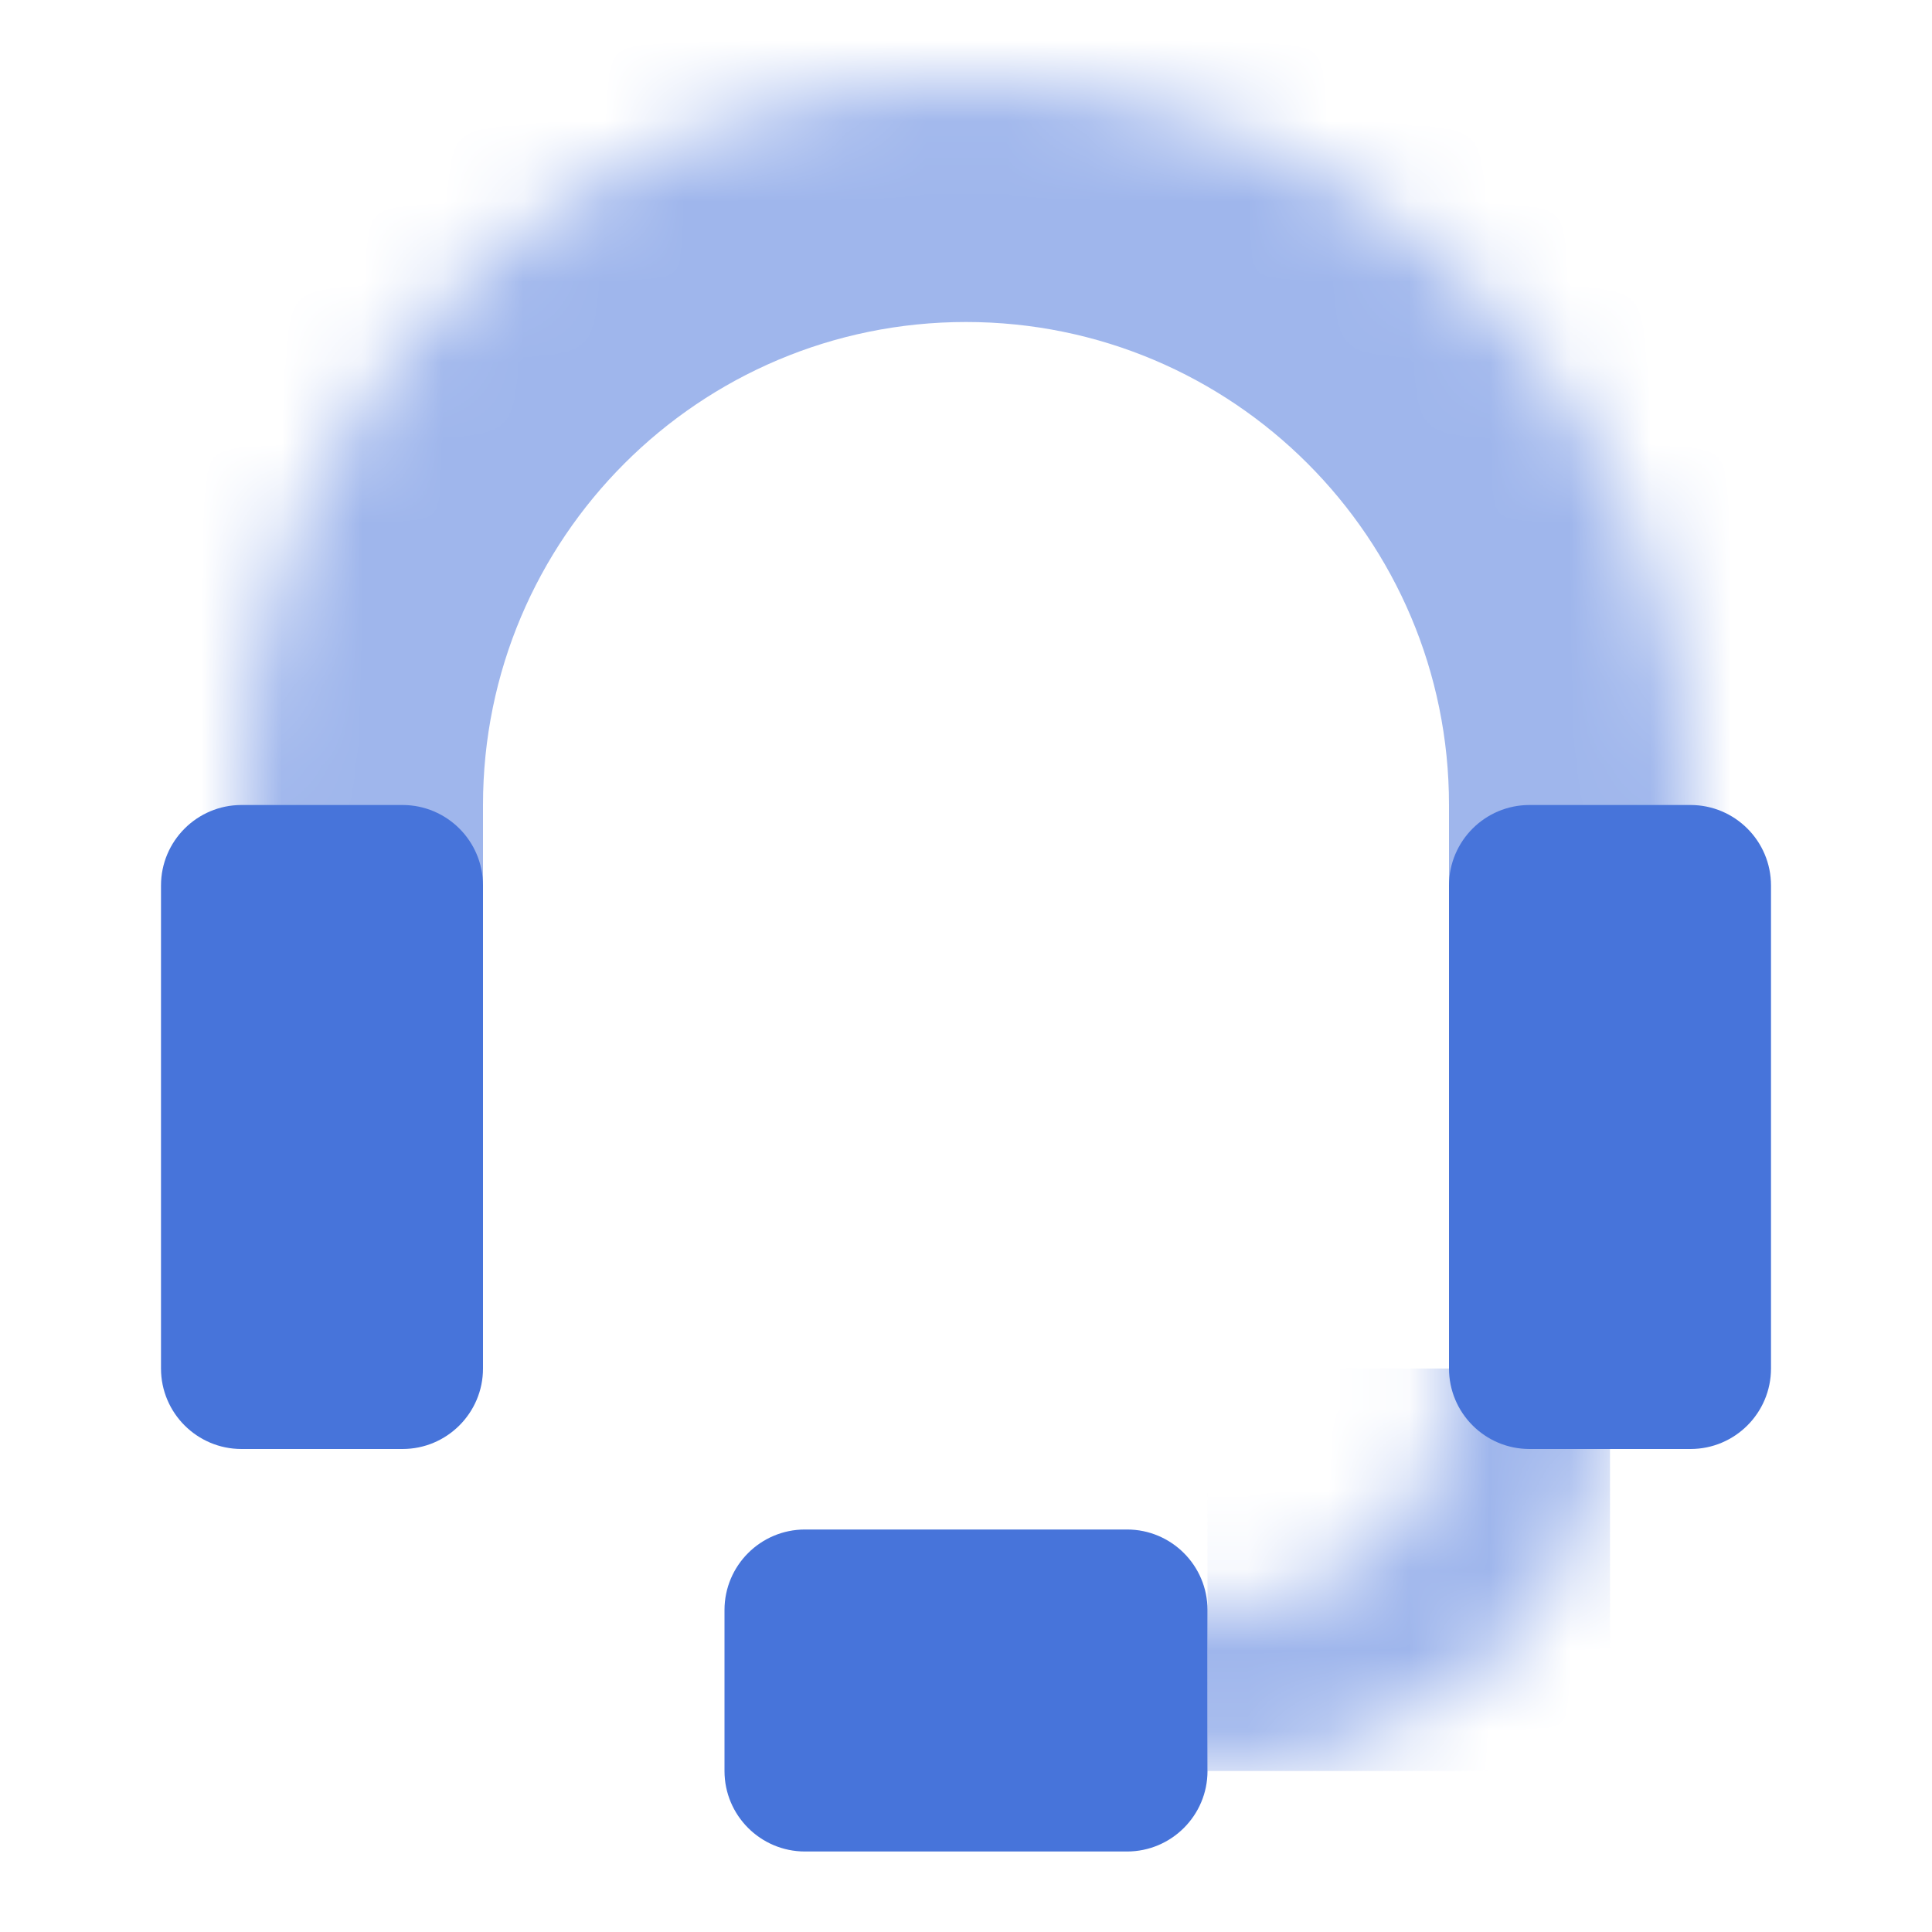<svg width="24" height="24" viewBox="0 0 24 24" fill="none" xmlns="http://www.w3.org/2000/svg">
<g id="Frame 460">
<g id="Group 12">
<g id="Rectangle 202">
<mask id="path-1-inside-1_4782_14205" fill="white">
<path d="M3 10C3 5.029 7.029 1 12 1C16.971 1 21 5.029 21 10V15H3V10Z"/>
</mask>
<path d="M0 10C0 3.373 5.373 -2 12 -2C18.627 -2 24 3.373 24 10H18C18 6.686 15.314 4 12 4C8.686 4 6 6.686 6 10H0ZM21 15H3H21ZM0 15V10C0 3.373 5.373 -2 12 -2V4C8.686 4 6 6.686 6 10V15H0ZM12 -2C18.627 -2 24 3.373 24 10V15H18V10C18 6.686 15.314 4 12 4V-2Z" fill="#9FB6EC" mask="url(#path-1-inside-1_4782_14205)"/>
</g>
<g id="Mask group">
<mask id="mask0_4782_14205" style="mask-type:alpha" maskUnits="userSpaceOnUse" x="10" y="12" width="10" height="10">
<circle id="Ellipse 54" cx="15" cy="17" r="4" stroke="#D9D9D9" stroke-width="2"/>
</mask>
<g mask="url(#mask0_4782_14205)">
<rect id="Rectangle 205" x="15" y="17" width="5" height="5" fill="#9FB6EC"/>
</g>
</g>
<path id="Rectangle 203" d="M2 11C2 10.448 2.448 10 3 10H5C5.552 10 6 10.448 6 11V17C6 17.552 5.552 18 5 18H3C2.448 18 2 17.552 2 17V11Z" fill="#4774DA"/>
<path id="Rectangle 205_2" d="M9 20C9 19.448 9.448 19 10 19H14C14.552 19 15 19.448 15 20V22C15 22.552 14.552 23 14 23H10C9.448 23 9 22.552 9 22V20Z" fill="#4774DA"/>
<path id="Rectangle 204" d="M18 11C18 10.448 18.448 10 19 10H21C21.552 10 22 10.448 22 11V17C22 17.552 21.552 18 21 18H19C18.448 18 18 17.552 18 17V11Z" fill="#4774DA"/>
</g>
</g>
</svg>
